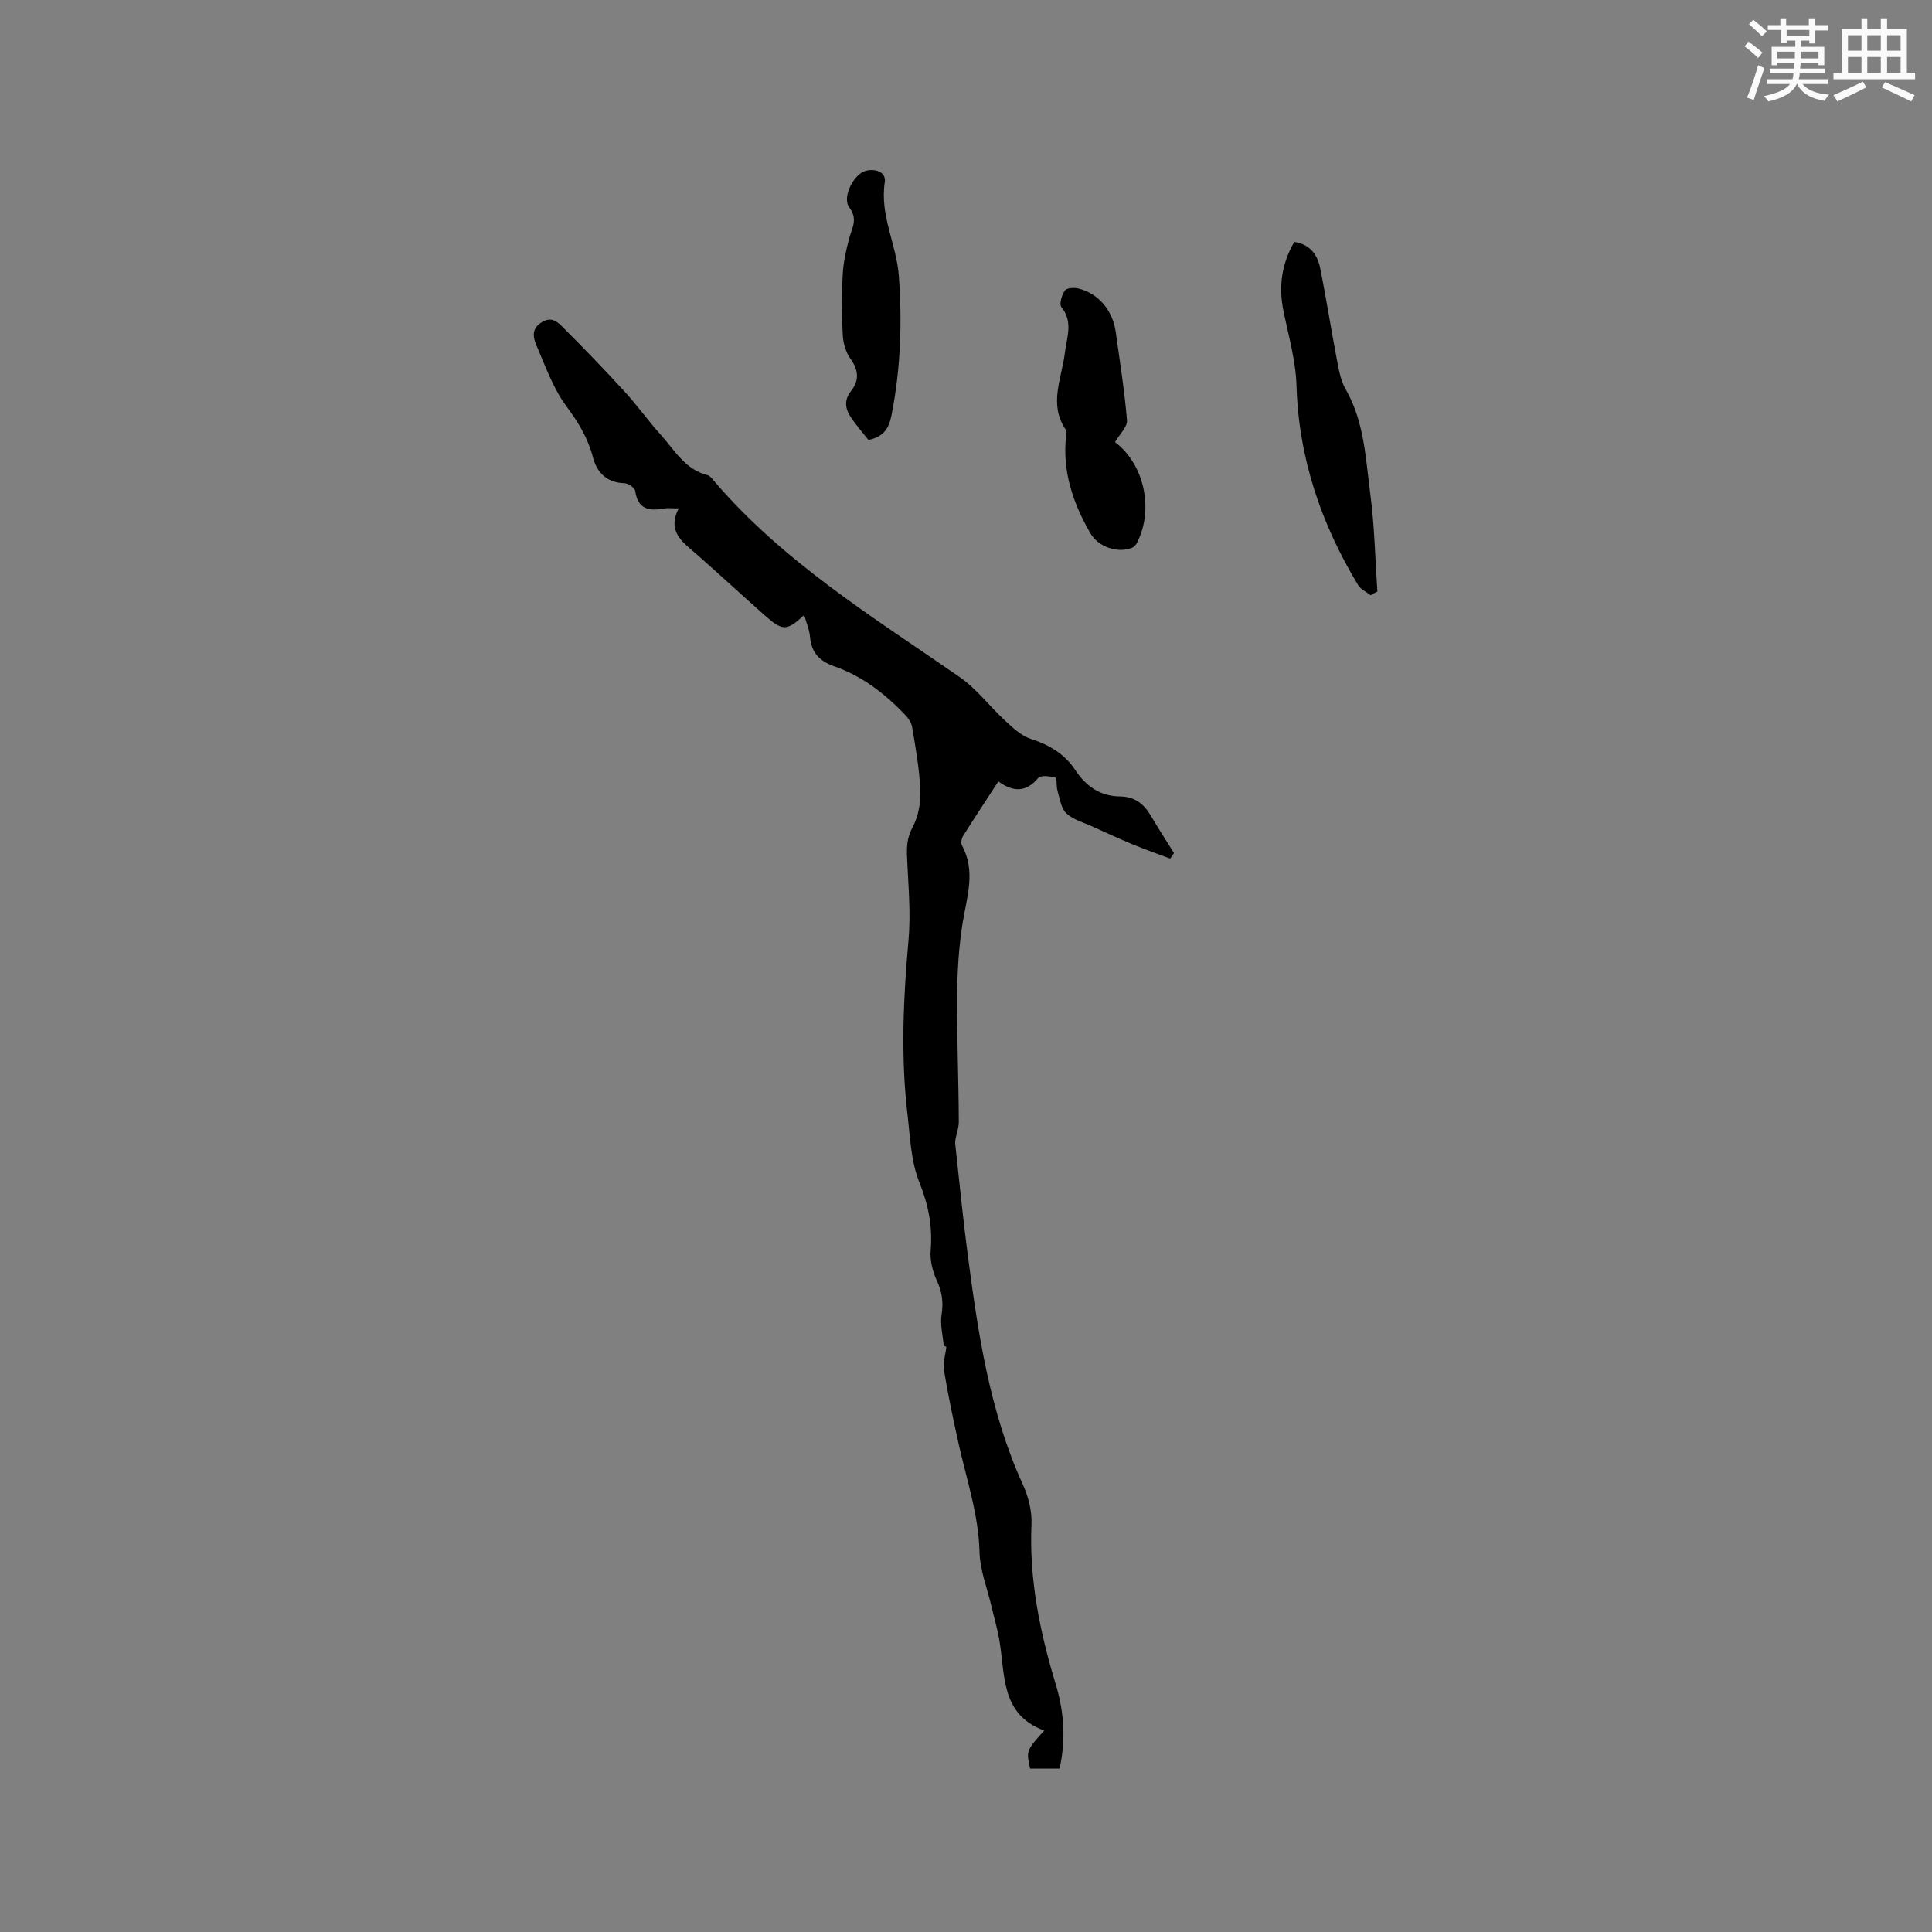 <svg enable-background="new 0 0 400 400" viewBox="0 0 400 400" xmlns="http://www.w3.org/2000/svg"><rect x="0" y="0" width="400" height="400" fill="#808080" stroke="none"/><g fill="#010000"><path d="m195.39 278.61c-.19-2.15-.78-4.36-.45-6.43.4-2.54.12-4.67-.96-7.01-.88-1.9-1.47-4.21-1.3-6.26.42-4.97-.44-9.42-2.34-14.13-1.76-4.36-1.91-9.42-2.47-14.21-1.4-11.95-.85-23.88.22-35.84.51-5.66-.04-11.42-.29-17.13-.1-2.24-.02-4.16 1.13-6.31 1.18-2.21 1.72-5.05 1.62-7.58-.18-4.43-.97-8.84-1.71-13.23-.17-1.02-1-2.05-1.77-2.83-4.11-4.21-8.72-7.74-14.33-9.69-3.01-1.05-4.75-2.8-5.03-6.08-.13-1.5-.77-2.96-1.21-4.55-3.6 3.34-4.46 3.36-8.16.08-4.68-4.15-9.28-8.39-13.97-12.53-2.86-2.53-6.38-4.69-3.85-9.62-1.47 0-2.3-.12-3.08.02-3.07.56-5.39.16-5.92-3.61-.09-.66-1.42-1.6-2.2-1.62-3.67-.11-5.73-2.16-6.57-5.4-1.03-3.96-3.01-7.2-5.46-10.51-2.77-3.73-4.39-8.35-6.25-12.7-.65-1.53-1.07-3.35 1.08-4.7 2.05-1.3 3.3-.1 4.4 1 4.34 4.34 8.6 8.75 12.75 13.28 2.65 2.89 4.93 6.11 7.55 9.02 2.86 3.17 5.03 7.18 9.67 8.34.46.11.86.62 1.19 1.02 14.36 16.88 33.04 28.33 50.97 40.75 3.57 2.47 6.28 6.15 9.53 9.13 1.57 1.44 3.29 3.08 5.24 3.7 3.81 1.22 7.01 3.13 9.17 6.4 2.27 3.44 5.2 5.47 9.34 5.52 2.97.03 4.9 1.52 6.34 3.99 1.53 2.62 3.19 5.15 4.79 7.72-.26.39-.52.77-.78 1.16-2.61-.99-5.24-1.91-7.82-2.97-2.82-1.17-5.6-2.45-8.38-3.72-1.83-.83-3.95-1.39-5.32-2.71-1.1-1.06-1.34-3.06-1.82-4.68-.27-.9-.08-2.59-.43-2.69-1.15-.31-3.05-.55-3.58.09-2.55 3.05-5.27 2.86-8.23.69-2.59 3.99-4.99 7.61-7.29 11.28-.33.53-.51 1.5-.24 1.99 2.91 5.38.99 10.68.12 16.11-.79 4.96-1.09 10.03-1.13 15.05-.06 8.69.32 17.38.35 26.08 0 1.55-.8 3.1-.75 4.45.85 7.64 1.57 15.29 2.58 22.91 2.14 16.28 4.5 32.5 11.41 47.66 1.14 2.51 1.93 5.5 1.81 8.22-.51 11.4 1.72 22.31 5 33.12 1.72 5.65 2.18 11.44.81 17.51-1.98 0-4.04 0-6.1 0-.81-3.72-.81-3.72 2.93-7.87-9.13-3.33-8.05-11.64-9.32-18.87-.4-2.27-1.06-4.5-1.58-6.75-.88-3.77-2.4-7.53-2.5-11.32-.2-7.87-2.73-15.18-4.39-22.7-1.09-4.96-2.15-9.94-2.97-14.95-.25-1.55.31-3.23.5-4.85-.17-.09-.36-.16-.55-.24z"/><path d="m283.75 123.22c-.86-.68-2.02-1.18-2.55-2.06-7.67-12.7-12.32-26.29-12.77-41.31-.16-5.21-1.67-10.4-2.72-15.56-1.01-4.99-.36-9.64 2.25-14.2 3.24.46 4.81 2.63 5.37 5.44 1.26 6.22 2.22 12.49 3.42 18.72.41 2.15.78 4.46 1.84 6.31 3.9 6.78 4.15 14.38 5.12 21.76.88 6.66 1 13.42 1.46 20.14-.48.26-.95.51-1.42.76z"/><path d="m230.85 91.54c6.01 4.52 8.12 13.88 4.55 20.84-.21.42-.61.87-1.03 1.04-2.98 1.18-6.97-.17-8.62-3.02-3.61-6.24-5.85-12.85-5.02-20.2.05-.41.12-.95-.08-1.24-3.6-5.29-.8-10.65-.17-15.97.38-3.19 1.76-6.32-.73-9.4-.49-.61.08-2.5.71-3.43.36-.54 1.89-.65 2.76-.44 4.19 1 7.17 4.54 7.79 9.06.84 6.07 1.82 12.14 2.32 18.24.11 1.36-1.52 2.87-2.48 4.52z"/><path d="m179.8 91.09c-1.13-1.43-2.36-2.86-3.45-4.41-1.31-1.86-1.75-3.71-.11-5.79 1.71-2.16 1.5-4.32-.19-6.66-.97-1.33-1.48-3.23-1.57-4.91-.22-4.12-.24-8.27-.01-12.39.14-2.59.69-5.19 1.38-7.69.59-2.16 1.8-3.89-.03-6.33-1.53-2.05.94-6.94 3.48-7.56 1.88-.46 4.22.2 3.88 2.42-1.05 6.81 2.43 12.8 2.91 19.33.71 9.67.38 19.23-1.49 28.75-.51 2.62-1.48 4.57-4.8 5.24z"/></g><path d="m361.2 9.6.8-1c.9.7 1.9 1.4 2.9 2.3l-.9 1.1c-1-1-2-1.8-2.8-2.4zm.5 10.6c.9-2.1 1.6-4.3 2.3-6.7.4.2.8.4 1.3.6-.7 2.1-1.5 4.3-2.2 6.6zm.4-15.2.9-.9c1 .8 2 1.6 2.8 2.4l-1 1c-.9-.9-1.8-1.7-2.7-2.5zm12.5-1.2h1.2v1.4h2.7v1.1h-2.7v2.7h-1.2v-.6h-1.8v1.3h4.9v3.8h-1.2v-.5h-3.7c0 .4-.1.9-.1 1.2h5.1v1h-5.2c0 .5-.1.9-.2 1.2h6v1h-5.2c1.1 1.3 2.9 2 5.5 2.2-.4.4-.7.8-.9 1.3-2.9-.5-4.8-1.6-5.7-3.5h-.1c-.8 1.7-2.7 2.9-5.9 3.6-.2-.4-.6-.8-.9-1.1 2.8-.6 4.6-1.4 5.4-2.5h-4.8v-1h5.3c.1-.3.2-.7.2-1.2h-4.9v-1h5c0-.4 0-.8.1-1.2h-3.5v.5h-1.2v-3.8h4.9v-1.3h-1.8v.5h-1.2v-2.7h-2.7v-1h2.6v-1.4h1.2v1.4h4.7v-1.4zm-6.6 8.3h3.6c0-.4 0-.9 0-1.4h-3.6zm1.9-4.6h4.7v-1.3h-4.7zm6.6 3.2h-3.7v1.4h3.7z" fill="#fafafb"/><path d="m385.3 3.8h1.3v2.2h2.8v-2.2h1.3v2.2h4.1v9.1h1.7v1.3h-16.9v-1.3h1.7v-9.1h4.1v-2.2zm.4 13.1.7 1.2c-1.8.9-3.8 1.9-6 2.9-.2-.4-.5-.8-.8-1.3 2.3-1 4.3-1.9 6.1-2.8zm-3.1-6.4h2.8v-3.2h-2.8zm0 4.6h2.8v-3.3h-2.8zm4-4.6h2.8v-3.2h-2.8zm0 4.6h2.8v-3.3h-2.8zm3.7 1.9c2.1.9 4.1 1.8 6.1 2.7l-.7 1.3c-2.2-1.1-4.2-2-6.1-2.9zm3.2-9.7h-2.8v3.2h2.8zm-2.8 7.8h2.8v-3.3h-2.8z" fill="#fafafb"/></svg>